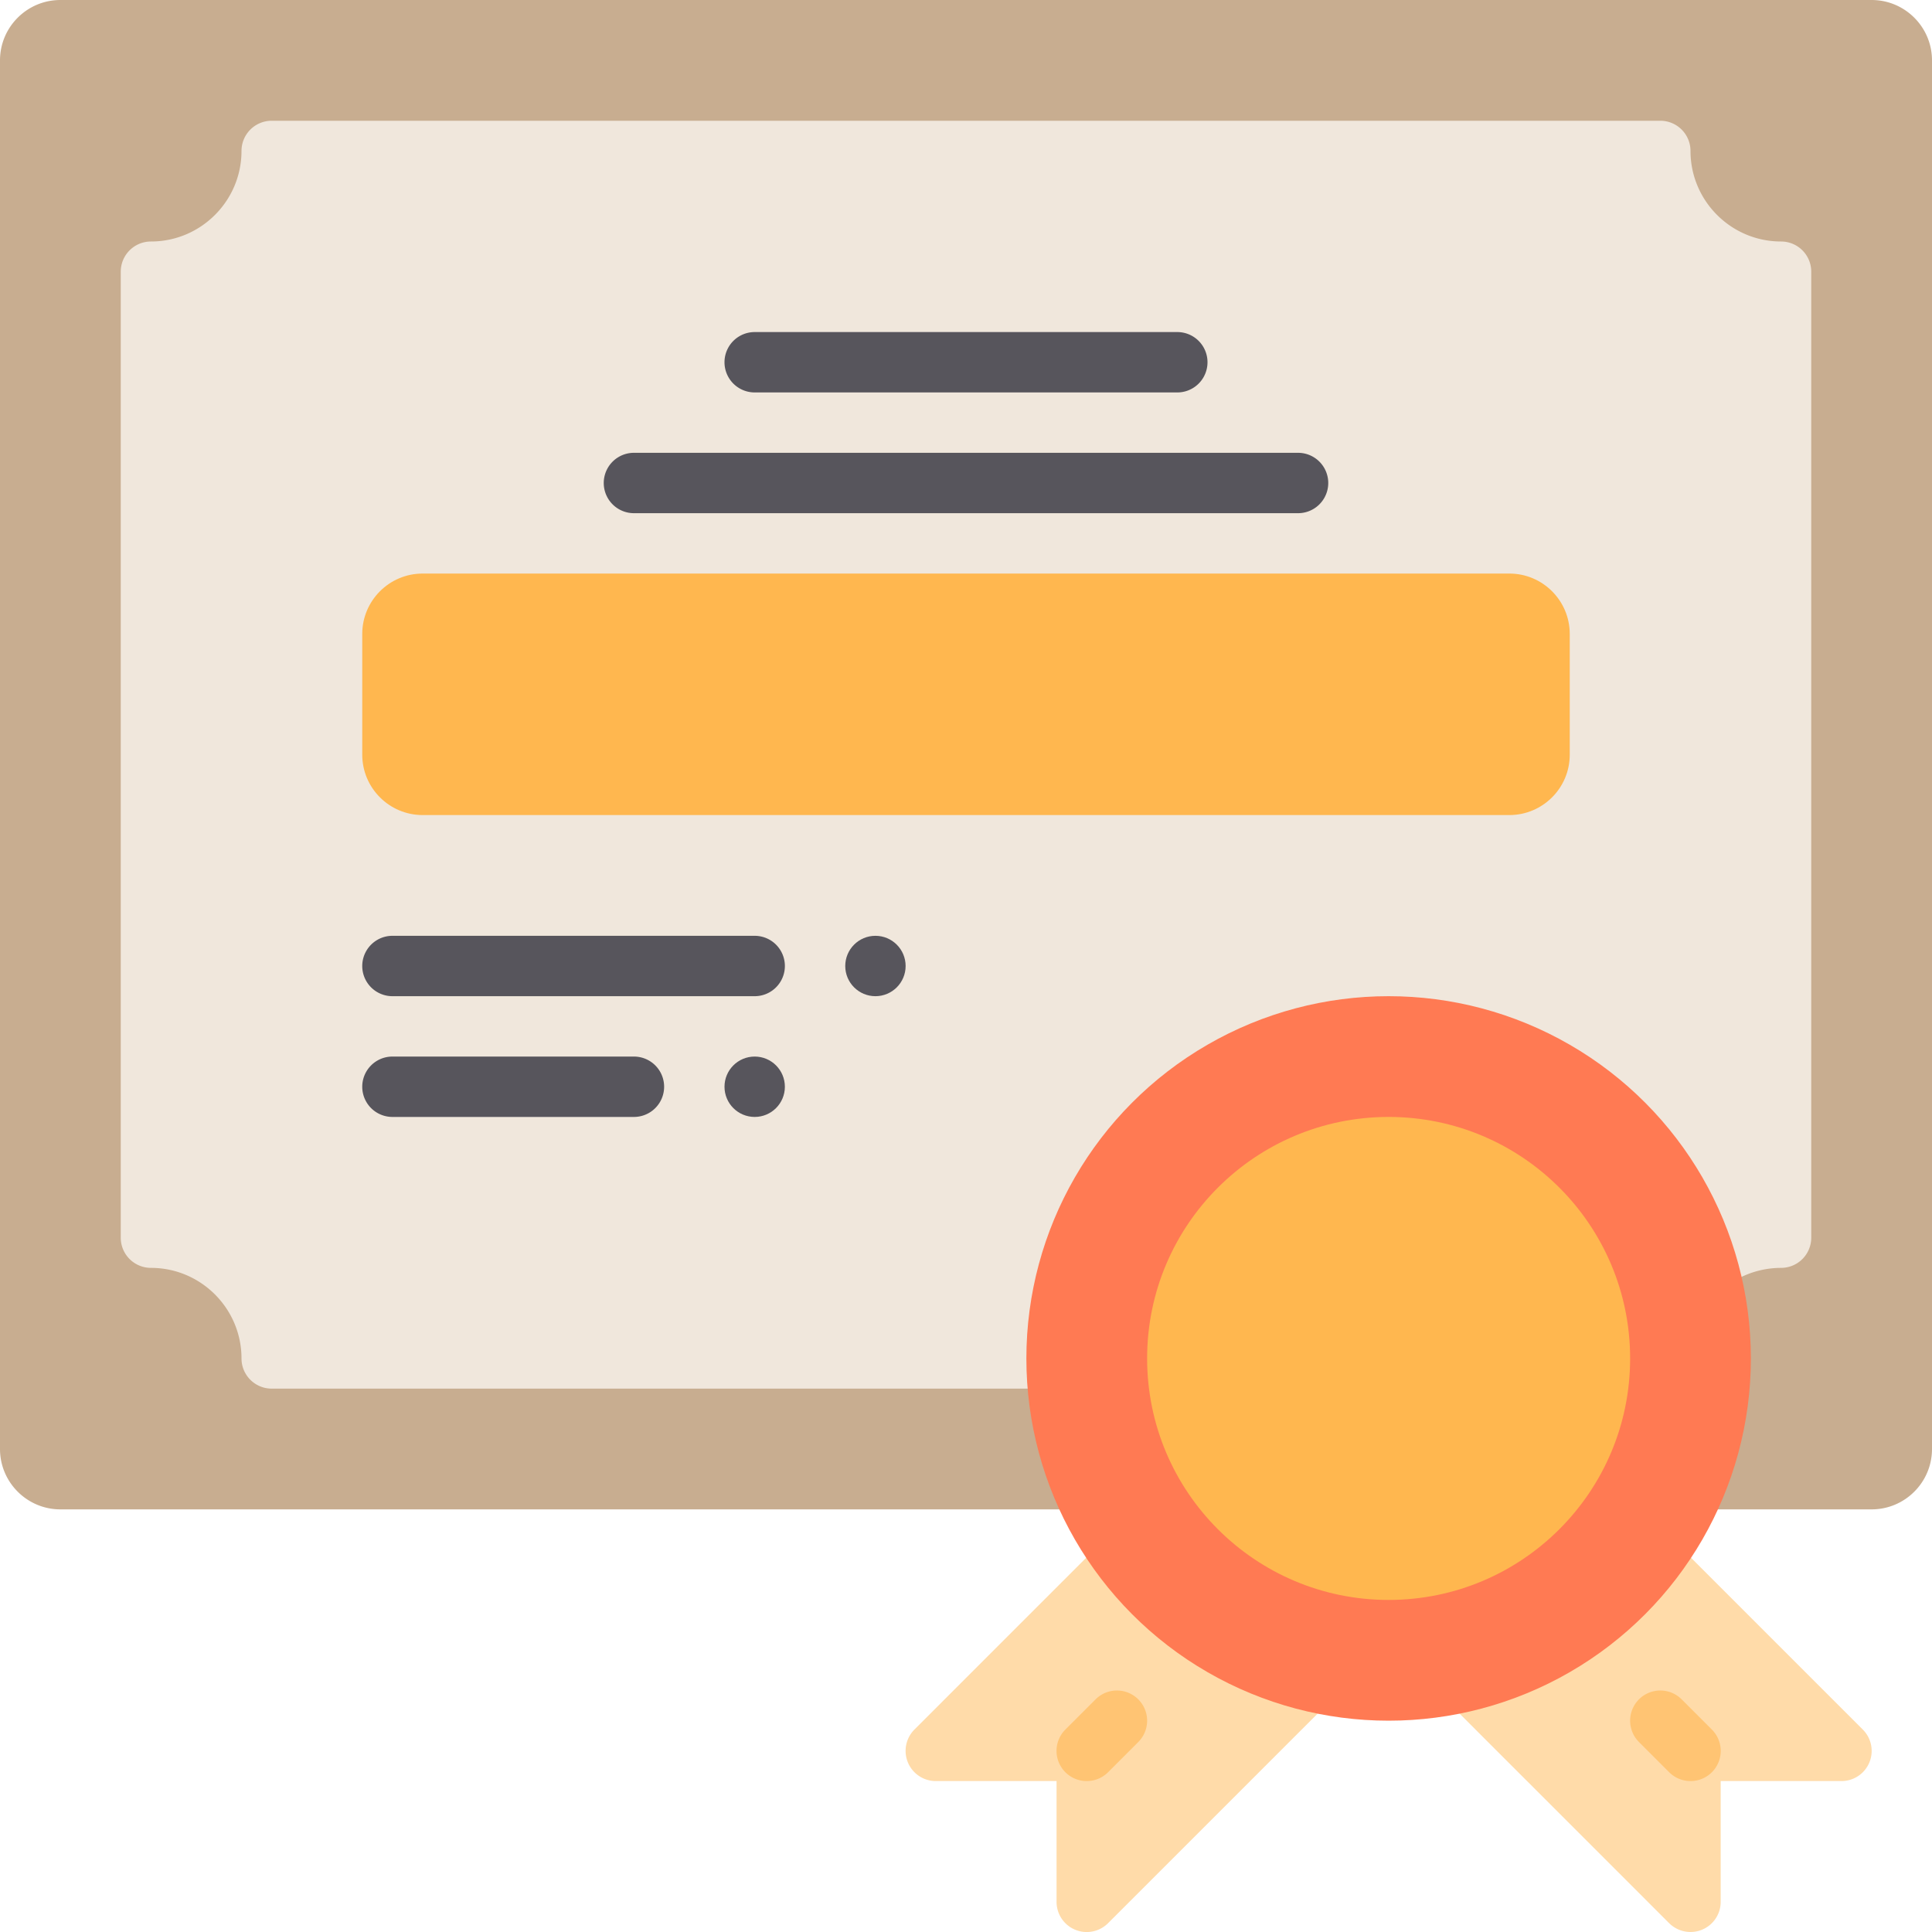 <svg viewBox="0 0 64 64" xmlns="http://www.w3.org/2000/svg"><g><path d="M62 0H2C.897 0 0 .897 0 2v46c0 1.103.897 2 2 2h33.75a1 1 0 0 0 .932-1.362A10.026 10.026 0 0 1 36 45a1 1 0 0 0-1-1H9.899A5.013 5.013 0 0 0 6 40.101V9.899A5.013 5.013 0 0 0 9.899 6H54.1A5.015 5.015 0 0 0 58 9.899v30.2a5.069 5.069 0 0 0-2.067.945c-.33.253-.47.684-.351 1.082.277.926.418 1.893.418 2.874 0 1.245-.229 2.47-.683 3.639-.119.308-.079.654.107.927.187.271.496.434.826.434H62c1.103 0 2-.897 2-2V2c0-1.103-.897-2-2-2z" fill="#c8ad90"></path><path d="M44.293 55.401a.999.999 0 0 0-.725-.702 9.886 9.886 0 0 1-5.483-3.596 1.004 1.004 0 0 0-.728-.392 1.012 1.012 0 0 0-.774.291l-6.29 6.29A1 1 0 0 0 31 59h4v4a.999.999 0 0 0 1.707.707l7.33-7.33a.998.998 0 0 0 .256-.976zM61.707 57.293l-6.29-6.29a1.018 1.018 0 0 0-.774-.291c-.287.02-.553.162-.728.392a9.89 9.89 0 0 1-5.483 3.596.999.999 0 0 0-.469 1.678l7.33 7.33a1.004 1.004 0 0 0 1.09.216A.999.999 0 0 0 57 63v-4h4a.999.999 0 0 0 .707-1.707z" fill="#ffdba9"></path><path d="M36 59a.999.999 0 0 1-.707-1.707l1-1a.999.999 0 1 1 1.414 1.414l-1 1A.997.997 0 0 1 36 59zM56 59a.997.997 0 0 1-.707-.293l-1-1a.999.999 0 1 1 1.414-1.414l1 1A.999.999 0 0 1 56 59z" fill="#ffc473"></path><path d="M59 8c-1.654 0-3-1.346-3-3a1 1 0 0 0-1-1H9a1 1 0 0 0-1 1c0 1.654-1.346 3-3 3a1 1 0 0 0-1 1v32a1 1 0 0 0 1 1c1.654 0 3 1.346 3 3a1 1 0 0 0 1 1h26a1 1 0 0 0 1-1c0-5.514 4.486-10 10-10 4.454 0 8.305 2.864 9.582 7.127.095.314.337.562.649.664a.997.997 0 0 0 .916-.156A3.032 3.032 0 0 1 59 42a1 1 0 0 0 1-1V9a1 1 0 0 0-1-1z" fill="#f0e7dc"></path><path d="M50 19H14c-1.103 0-2 .897-2 2v4c0 1.103.897 2 2 2h36c1.103 0 2-.897 2-2v-4c0-1.103-.897-2-2-2z" fill="#ffb74f"></path><g fill="#57555c"><path d="M39 13H25a1 1 0 1 1 0-2h14a1 1 0 1 1 0 2zM43 17H21a1 1 0 1 1 0-2h22a1 1 0 1 1 0 2zM25 33H13a1 1 0 1 1 0-2h12a1 1 0 1 1 0 2z" fill="#57555c"></path><circle cx="29" cy="32" fill="#57555c" r="1"></circle><circle cx="25" cy="36" fill="#57555c" r="1"></circle><path d="M21 37h-8a1 1 0 1 1 0-2h8a1 1 0 1 1 0 2z" fill="#57555c"></path></g><circle cx="46" cy="45" fill="#ff7a53" r="12"></circle><circle cx="46" cy="45" fill="#ffb74f" r="8"></circle></g></svg>